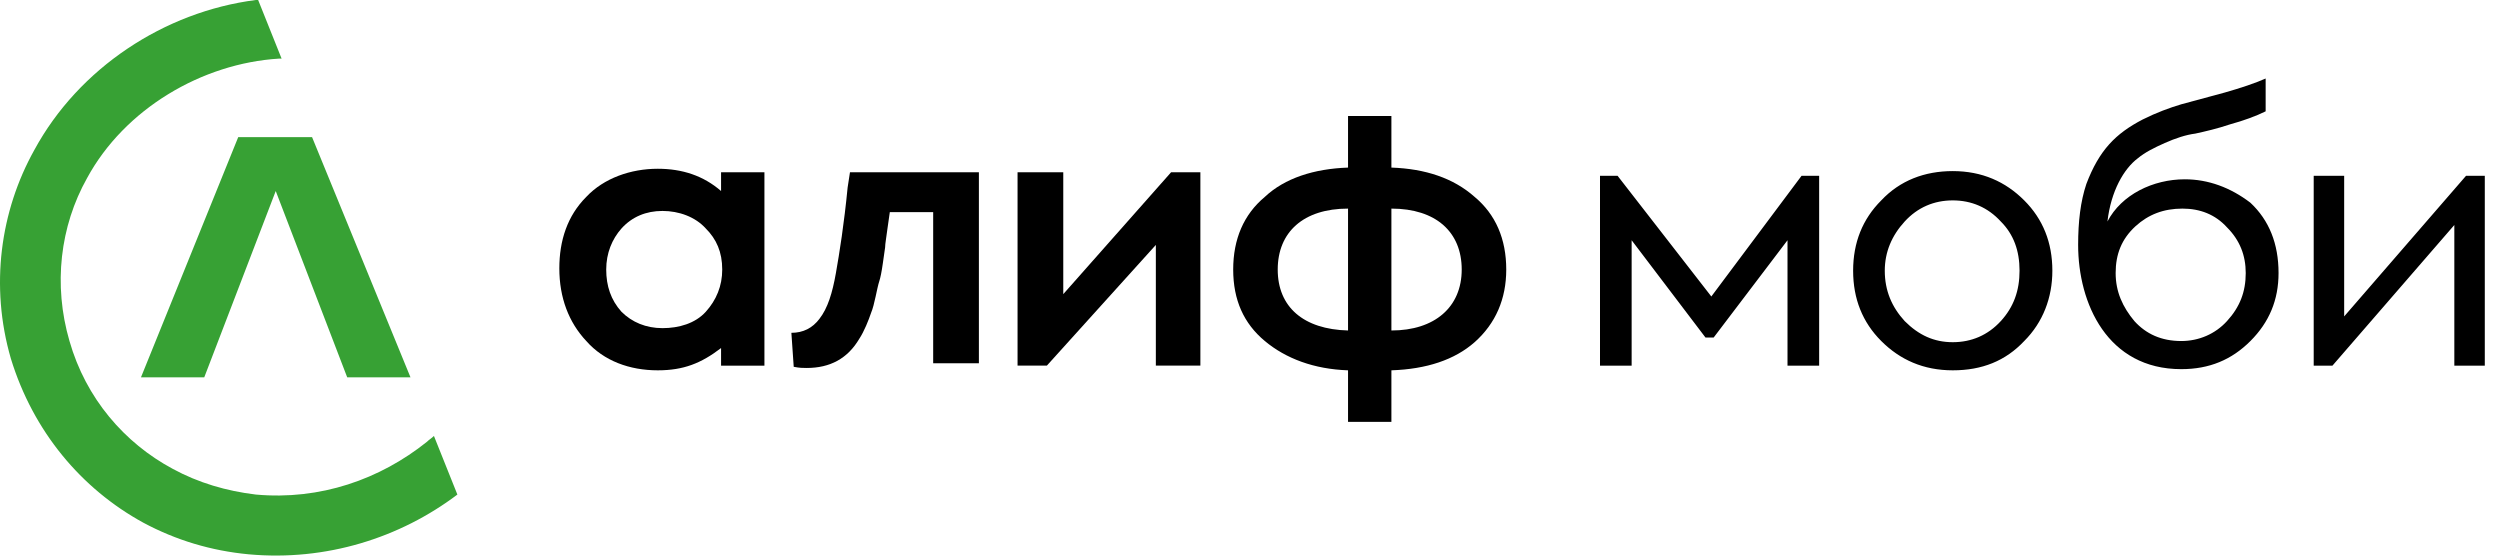 <svg width="270" height="60" viewBox="0 0 270 60" fill="none" xmlns="http://www.w3.org/2000/svg">
<path d="M78.001 29.11C78.001 30.882 77.368 32.401 76.229 33.667C75.09 34.932 73.318 35.439 71.546 35.439C69.774 35.439 68.255 34.806 67.116 33.667C65.977 32.401 65.471 30.882 65.471 29.11C65.471 27.338 66.104 25.82 67.116 24.68C68.255 23.415 69.774 22.782 71.546 22.782C73.318 22.782 75.09 23.415 76.229 24.68C77.368 25.82 78.001 27.212 78.001 29.11ZM77.875 20.63C75.976 18.985 73.698 18.226 71.04 18.226C68.129 18.226 65.218 19.238 63.319 21.263C61.294 23.288 60.408 25.946 60.408 28.984C60.408 32.148 61.421 34.806 63.319 36.831C65.218 38.983 68.002 39.995 71.04 39.995C73.824 39.995 75.723 39.236 77.875 37.59V39.489H82.558V18.605H77.875V20.63Z" fill="black"/>
<path fill-rule="evenodd" clip-rule="evenodd" d="M87.114 39.741C89.645 39.741 91.544 38.729 92.81 36.577C93.316 35.818 93.822 34.552 94.075 33.793C94.455 32.907 94.708 31.135 94.961 30.375C95.088 29.996 95.215 29.363 95.341 28.477L95.594 26.705C95.594 26.325 95.721 25.692 95.847 24.68L96.1 22.908H100.783V39.235H105.72V18.605H91.797L91.544 20.25C91.164 24.174 90.658 27.338 90.278 29.489C89.899 31.641 89.392 33.286 88.506 34.425C87.747 35.438 86.734 35.944 85.469 35.944L85.722 39.615C86.355 39.741 86.734 39.741 87.114 39.741Z" fill="black"/>
<path d="M150.271 22.529C155.081 22.529 157.865 25.061 157.865 29.111C157.865 33.161 154.954 35.692 150.271 35.692V22.529ZM137.994 29.111C137.994 25.061 140.779 22.529 145.588 22.529V35.692C140.779 35.566 137.994 33.161 137.994 29.111ZM162.675 29.111C162.675 25.82 161.536 23.162 159.258 21.263C156.979 19.238 153.942 18.226 150.271 18.099V12.53H145.588V18.099C141.918 18.226 138.754 19.238 136.602 21.263C134.324 23.162 133.185 25.82 133.185 29.111C133.185 32.401 134.324 34.933 136.602 36.831C138.88 38.73 141.918 39.869 145.588 39.995V45.565H150.271V39.995C154.068 39.869 157.106 38.856 159.258 36.958C161.536 34.933 162.675 32.275 162.675 29.111Z" fill="black"/>
<path d="M113.061 39.488L124.831 26.452V39.488H129.641V18.605H126.477L114.833 31.767V18.605H109.896V39.488H113.061Z" fill="black"/>
<path d="M176.217 39.489V25.946L184.191 36.451H185.077L193.051 25.946V39.489H196.468V18.985H194.569L184.824 32.021L174.698 18.985H172.8V39.489H176.217ZM200.138 29.237C200.138 32.274 201.151 34.806 203.176 36.831C205.201 38.856 207.733 39.995 210.897 39.995C214.061 39.995 216.592 38.982 218.617 36.831C220.642 34.806 221.655 32.148 221.655 29.237C221.655 26.199 220.642 23.668 218.617 21.642C216.592 19.617 214.061 18.478 210.897 18.478C207.859 18.478 205.201 19.491 203.176 21.642C201.151 23.668 200.138 26.199 200.138 29.237ZM218.111 29.237C218.111 31.388 217.478 33.16 216.086 34.679C214.694 36.198 212.922 36.957 210.897 36.957C208.872 36.957 207.226 36.198 205.707 34.679C204.315 33.16 203.556 31.388 203.556 29.237C203.556 27.212 204.315 25.44 205.707 23.921C207.1 22.402 208.872 21.642 210.897 21.642C212.922 21.642 214.694 22.402 216.086 23.921C217.478 25.313 218.111 27.085 218.111 29.237ZM235.957 19.364C232.54 19.364 229.122 21.01 227.604 23.921C227.983 20.63 229.376 18.225 230.894 17.086C231.654 16.453 232.666 15.947 233.805 15.441C234.945 14.934 236.084 14.555 237.096 14.428C238.235 14.175 239.374 13.922 240.893 13.416C242.286 13.036 243.678 12.53 244.69 12.023V8.479C243.551 8.986 242.032 9.492 240.26 9.998L235.577 11.264C234.312 11.644 232.919 12.15 231.401 12.909C228.49 14.428 226.718 16.2 225.325 19.871C224.693 21.769 224.439 23.921 224.439 26.452C224.439 32.781 227.604 39.868 235.577 39.868C238.615 39.868 241.02 38.856 243.045 36.831C245.07 34.806 246.083 32.401 246.083 29.49C246.083 26.326 245.07 23.794 243.045 21.896C240.893 20.25 238.488 19.364 235.957 19.364ZM235.577 36.831C233.426 36.831 231.78 36.071 230.515 34.679C229.249 33.16 228.49 31.515 228.49 29.49C228.49 27.465 229.122 25.819 230.641 24.427C232.034 23.161 233.679 22.529 235.704 22.529C237.603 22.529 239.248 23.161 240.514 24.554C241.906 25.946 242.539 27.591 242.539 29.49C242.539 31.515 241.906 33.16 240.514 34.679C239.248 36.071 237.476 36.831 235.577 36.831ZM251.905 39.489L265.068 24.3V39.489H268.358V18.985H266.333L253.17 34.173V18.985H249.88V39.489H251.905Z" fill="black"/>
<path fill-rule="evenodd" clip-rule="evenodd" d="M26.868 59.867C22.817 59.487 19.02 58.348 15.476 56.449C8.768 52.779 3.579 46.577 1.174 38.73C-1.104 30.883 0.035 22.782 3.706 16.201C8.515 7.341 17.755 1.266 27.627 0H27.88L30.412 6.328C30.285 6.328 30.158 6.328 30.158 6.328C21.805 6.835 13.451 11.771 9.401 19.238C6.49 24.428 5.731 30.756 7.503 36.831C9.275 43.033 13.451 47.843 18.641 50.627C21.425 52.146 24.463 53.032 27.627 53.412C34.588 54.045 41.043 51.766 46.106 47.716C46.359 47.463 46.612 47.337 46.865 47.083L49.397 53.412C43.195 58.095 35.221 60.626 26.868 59.867ZM33.702 14.809H25.729L15.223 40.755H22.058L29.779 20.631L37.499 40.755H44.334L33.702 14.809Z" fill="#37A134"/>
</svg>

